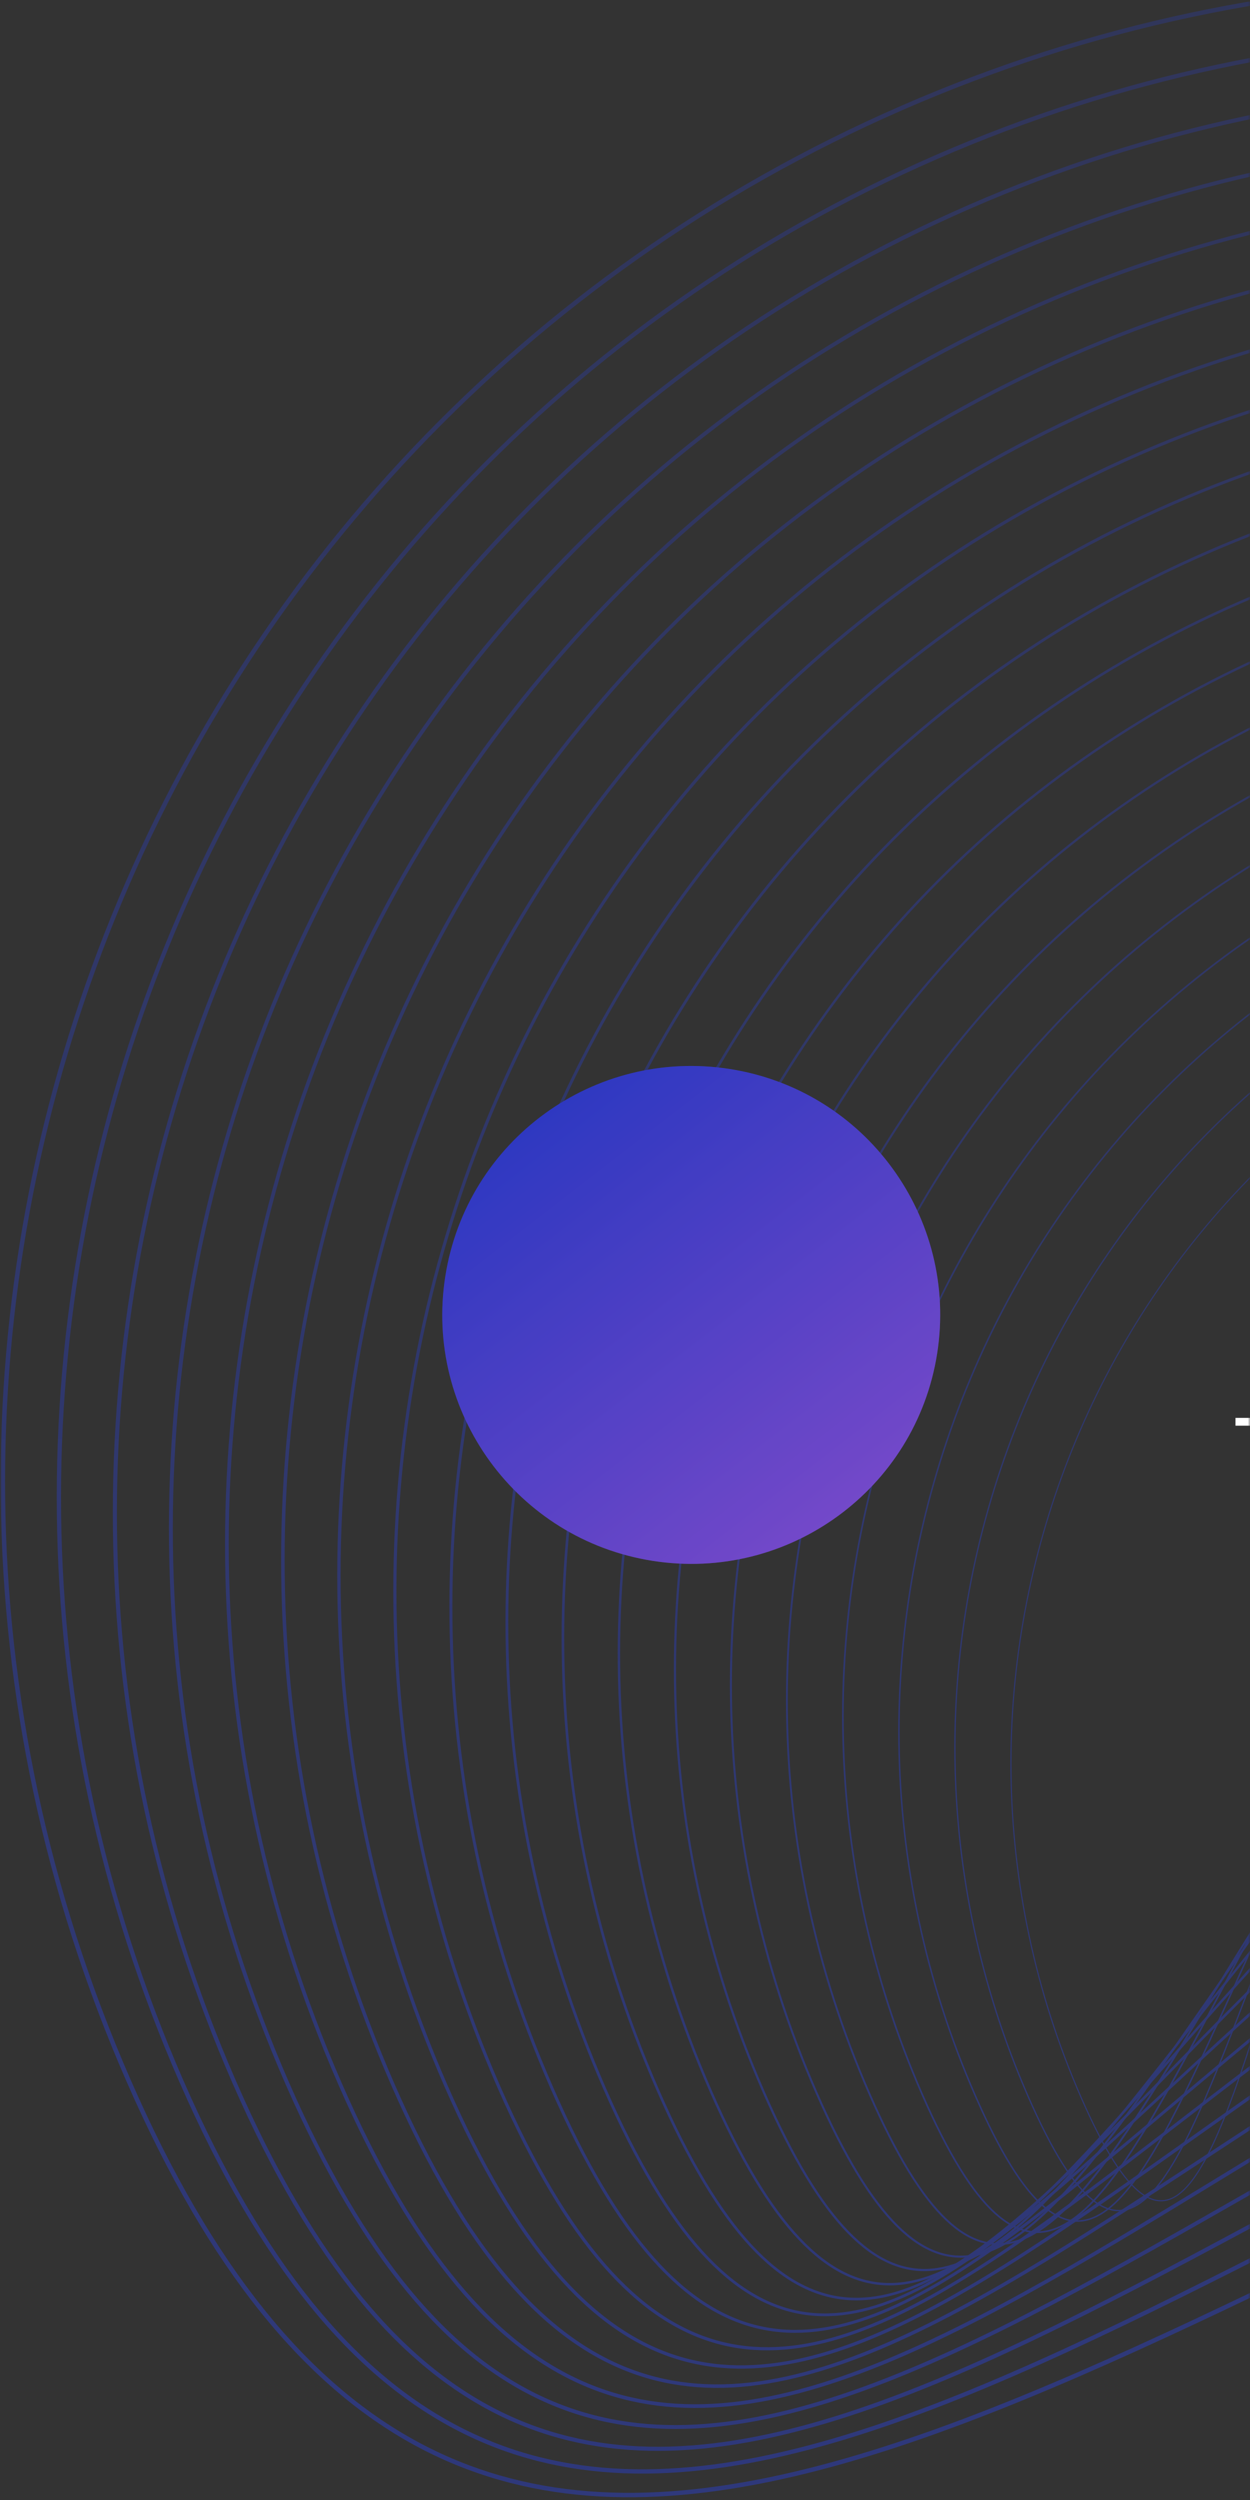 <svg width="281" height="562" viewBox="0 0 281 562" fill="none" xmlns="http://www.w3.org/2000/svg">
<rect x="0" y="0" width="281" height="562" fill="#333333" stroke="none"/>
<mask id="mask0_262_124" style="mask-type:alpha" maskUnits="userSpaceOnUse" x="0" y="0" width="281" height="562">
<rect width="281" height="562" fill="#C4C4C4"/>
</mask>
<g mask="url(#mask0_262_124)">
<mask id="mask1_262_124" style="mask-type:alpha" maskUnits="userSpaceOnUse" x="-47" y="-32" width="473" height="635">
<path d="M425.391 602.404L425.391 -31L-45.999 -31L-45.999 602.404L425.391 602.404Z" fill="url(#paint0_linear_262_124)" stroke="white" stroke-miterlimit="10"/>
</mask>
<g mask="url(#mask1_262_124)">
<path d="M394.057 462.407C223.63 536.853 103.329 638.101 28.883 467.674C-45.563 297.246 32.255 98.731 202.682 24.286C373.121 -50.171 571.635 27.647 646.081 198.074C720.527 368.513 564.496 387.962 394.057 462.407Z" stroke="#2842EF" stroke-miterlimit="10"/>
<path d="M392.911 453.427C226.668 526.042 113.399 634.119 40.784 467.877C-31.831 301.635 44.07 108.001 210.313 35.386C376.555 -37.23 570.189 38.672 642.804 204.914C715.419 371.157 559.153 380.811 392.911 453.427Z" stroke="#2842EF" stroke-width="0.958" stroke-miterlimit="10"/>
<path d="M391.765 444.457C229.708 515.242 123.461 630.148 52.676 468.091C-18.109 306.034 55.877 117.281 217.934 46.486C379.991 -24.299 568.744 49.697 639.539 211.754C710.324 373.8 553.823 373.661 391.765 444.457Z" stroke="#2842EF" stroke-width="0.917" stroke-miterlimit="10"/>
<path d="M390.623 435.476C232.751 504.431 133.536 626.166 64.571 468.305C-4.384 310.433 67.686 126.562 225.558 57.596C383.43 -11.358 567.312 60.711 636.267 218.583C705.221 376.455 548.494 366.522 390.623 435.476Z" stroke="#2842EF" stroke-width="0.875" stroke-miterlimit="10"/>
<path d="M389.474 426.496C235.798 493.62 143.595 622.185 76.471 468.509C9.346 314.833 79.51 135.831 233.187 68.696C386.863 1.572 565.864 71.736 632.999 225.423C700.123 379.099 543.15 359.372 389.474 426.496Z" stroke="#2842EF" stroke-width="0.833" stroke-miterlimit="10"/>
<path d="M388.331 417.526C238.84 482.82 153.669 618.213 88.364 468.723C23.06 319.232 91.319 145.111 240.809 79.807C390.3 14.513 564.421 82.761 629.725 232.252C695.019 381.743 537.822 352.221 388.331 417.526Z" stroke="#2842EF" stroke-width="0.792" stroke-miterlimit="10"/>
<path d="M387.185 408.545C241.879 472.019 163.73 614.231 100.267 468.926C36.793 323.62 103.135 154.381 248.441 90.907C393.746 27.443 562.986 93.786 626.46 239.092C689.924 384.397 532.48 345.082 387.185 408.545Z" stroke="#2842EF" stroke-width="0.75" stroke-miterlimit="10"/>
<path d="M386.029 399.575C244.909 461.219 173.792 610.26 112.148 469.151C50.505 328.041 114.942 163.661 256.062 102.017C397.183 40.384 561.541 104.811 623.185 245.921C684.829 387.041 527.149 337.932 386.029 399.575Z" stroke="#2842EF" stroke-width="0.708" stroke-miterlimit="10"/>
<path d="M384.882 390.595C247.958 450.408 183.863 606.278 124.049 469.354C64.236 332.43 126.757 172.941 263.682 113.128C400.606 53.315 560.094 115.836 619.908 252.76C679.721 389.685 521.817 330.781 384.882 390.595Z" stroke="#2842EF" stroke-width="0.667" stroke-miterlimit="10"/>
<path d="M383.738 381.625C250.999 439.608 193.926 602.307 135.943 469.568C77.96 336.829 138.565 182.222 271.304 124.239C404.044 66.256 558.651 126.861 616.634 259.6C674.628 392.34 516.477 323.642 383.738 381.625Z" stroke="#2842EF" stroke-width="0.625" stroke-miterlimit="10"/>
<path d="M382.592 372.644C254.038 428.797 203.997 598.326 147.845 469.772C91.692 341.218 150.381 191.491 278.935 135.339C407.489 79.186 557.215 137.876 613.368 266.429C669.521 394.983 511.146 316.492 382.592 372.644Z" stroke="#2842EF" stroke-width="0.583" stroke-miterlimit="10"/>
<path d="M381.448 363.674C257.079 417.997 214.06 594.354 159.738 469.996C105.415 345.638 162.2 200.782 286.558 146.449C410.916 92.116 555.772 148.911 610.105 273.269C664.427 397.627 505.806 309.341 381.448 363.674Z" stroke="#2842EF" stroke-width="0.542" stroke-miterlimit="10"/>
<path d="M380.304 354.694C260.131 407.186 224.134 590.373 171.642 470.2C119.15 350.027 174.018 210.041 294.191 157.549C414.364 105.057 554.349 159.926 606.841 280.098C659.333 400.282 500.477 302.202 380.304 354.694Z" stroke="#2842EF" stroke-width="0.5" stroke-miterlimit="10"/>
<path d="M379.155 345.713C263.167 396.375 234.202 586.39 183.53 470.403C132.858 354.415 185.821 219.311 301.808 168.649C417.796 117.987 552.9 170.94 603.562 286.927C654.224 402.926 495.142 295.052 379.155 345.713Z" stroke="#2842EF" stroke-width="0.458" stroke-miterlimit="10"/>
<path d="M378 336.743C266.208 385.575 244.265 582.419 195.423 470.617C146.581 358.815 197.628 228.591 309.43 179.76C421.233 130.929 551.457 181.965 600.288 293.767C649.13 405.569 489.802 287.901 378 336.743Z" stroke="#2842EF" stroke-width="0.417" stroke-miterlimit="10"/>
<path d="M376.854 327.763C269.237 374.764 254.326 578.438 207.315 470.831C160.303 363.225 209.445 237.871 317.051 190.871C424.668 143.87 550.011 193.001 597.012 300.607C644.023 408.224 484.471 280.762 376.854 327.763Z" stroke="#2842EF" stroke-width="0.375" stroke-miterlimit="10"/>
<path d="M375.709 318.793C272.288 363.974 264.388 574.467 219.218 471.045C174.036 367.624 221.262 247.152 324.683 201.981C428.104 156.8 548.577 204.026 593.747 307.447C638.929 410.868 479.13 273.612 375.709 318.793Z" stroke="#2842EF" stroke-width="0.333" stroke-miterlimit="10"/>
<path d="M374.564 309.812C275.328 353.163 274.461 570.484 231.111 471.249C187.76 372.013 233.069 256.421 332.305 213.081C431.541 169.73 547.133 215.04 590.473 314.276C633.824 413.512 473.8 266.472 374.564 309.812Z" stroke="#2842EF" stroke-width="0.292" stroke-miterlimit="10"/>
<path d="M373.419 300.843C278.368 342.363 284.534 566.514 243.013 471.463C201.493 376.412 244.887 265.702 339.937 224.192C434.988 182.671 545.699 226.065 587.208 321.116C628.729 416.167 468.47 259.322 373.419 300.843Z" stroke="#2842EF" stroke-width="0.25" stroke-miterlimit="10"/>
</g>
<path d="M146.709 350.878C177.241 355.672 205.878 334.806 210.672 304.275C215.465 273.743 194.6 245.106 164.068 240.312C133.536 235.519 104.899 256.384 100.106 286.916C95.312 317.448 116.177 346.085 146.709 350.878Z" fill="url(#paint1_linear_262_124)"/>
<path d="M146.709 350.878C177.241 355.672 205.878 334.806 210.672 304.275C215.465 273.743 194.6 245.106 164.068 240.312C133.536 235.519 104.899 256.384 100.106 286.916C95.312 317.448 116.177 346.085 146.709 350.878Z" fill="black" fill-opacity="0.2"/>
<path d="M285.011 326.017L285.011 320.496L290.531 320.496L290.531 318.74L285.011 318.74L285.011 313.22L283.266 313.22L283.266 318.74L277.735 318.74L277.735 320.496L283.266 320.496L283.266 326.017L285.011 326.017Z" fill="white"/>
</g>
<defs>
<linearGradient id="paint0_linear_262_124" x1="189.698" y1="-30.999" x2="189.698" y2="602.409" gradientUnits="userSpaceOnUse">
<stop stop-color="white" stop-opacity="0.2"/>
<stop offset="1" stop-opacity="0.4"/>
</linearGradient>
<linearGradient id="paint1_linear_262_124" x1="108.785" y1="231.633" x2="205.639" y2="356.734" gradientUnits="userSpaceOnUse">
<stop stop-color="#2842EF"/>
<stop offset="1" stop-color="#A25FFD"/>
</linearGradient>
</defs>
</svg>
